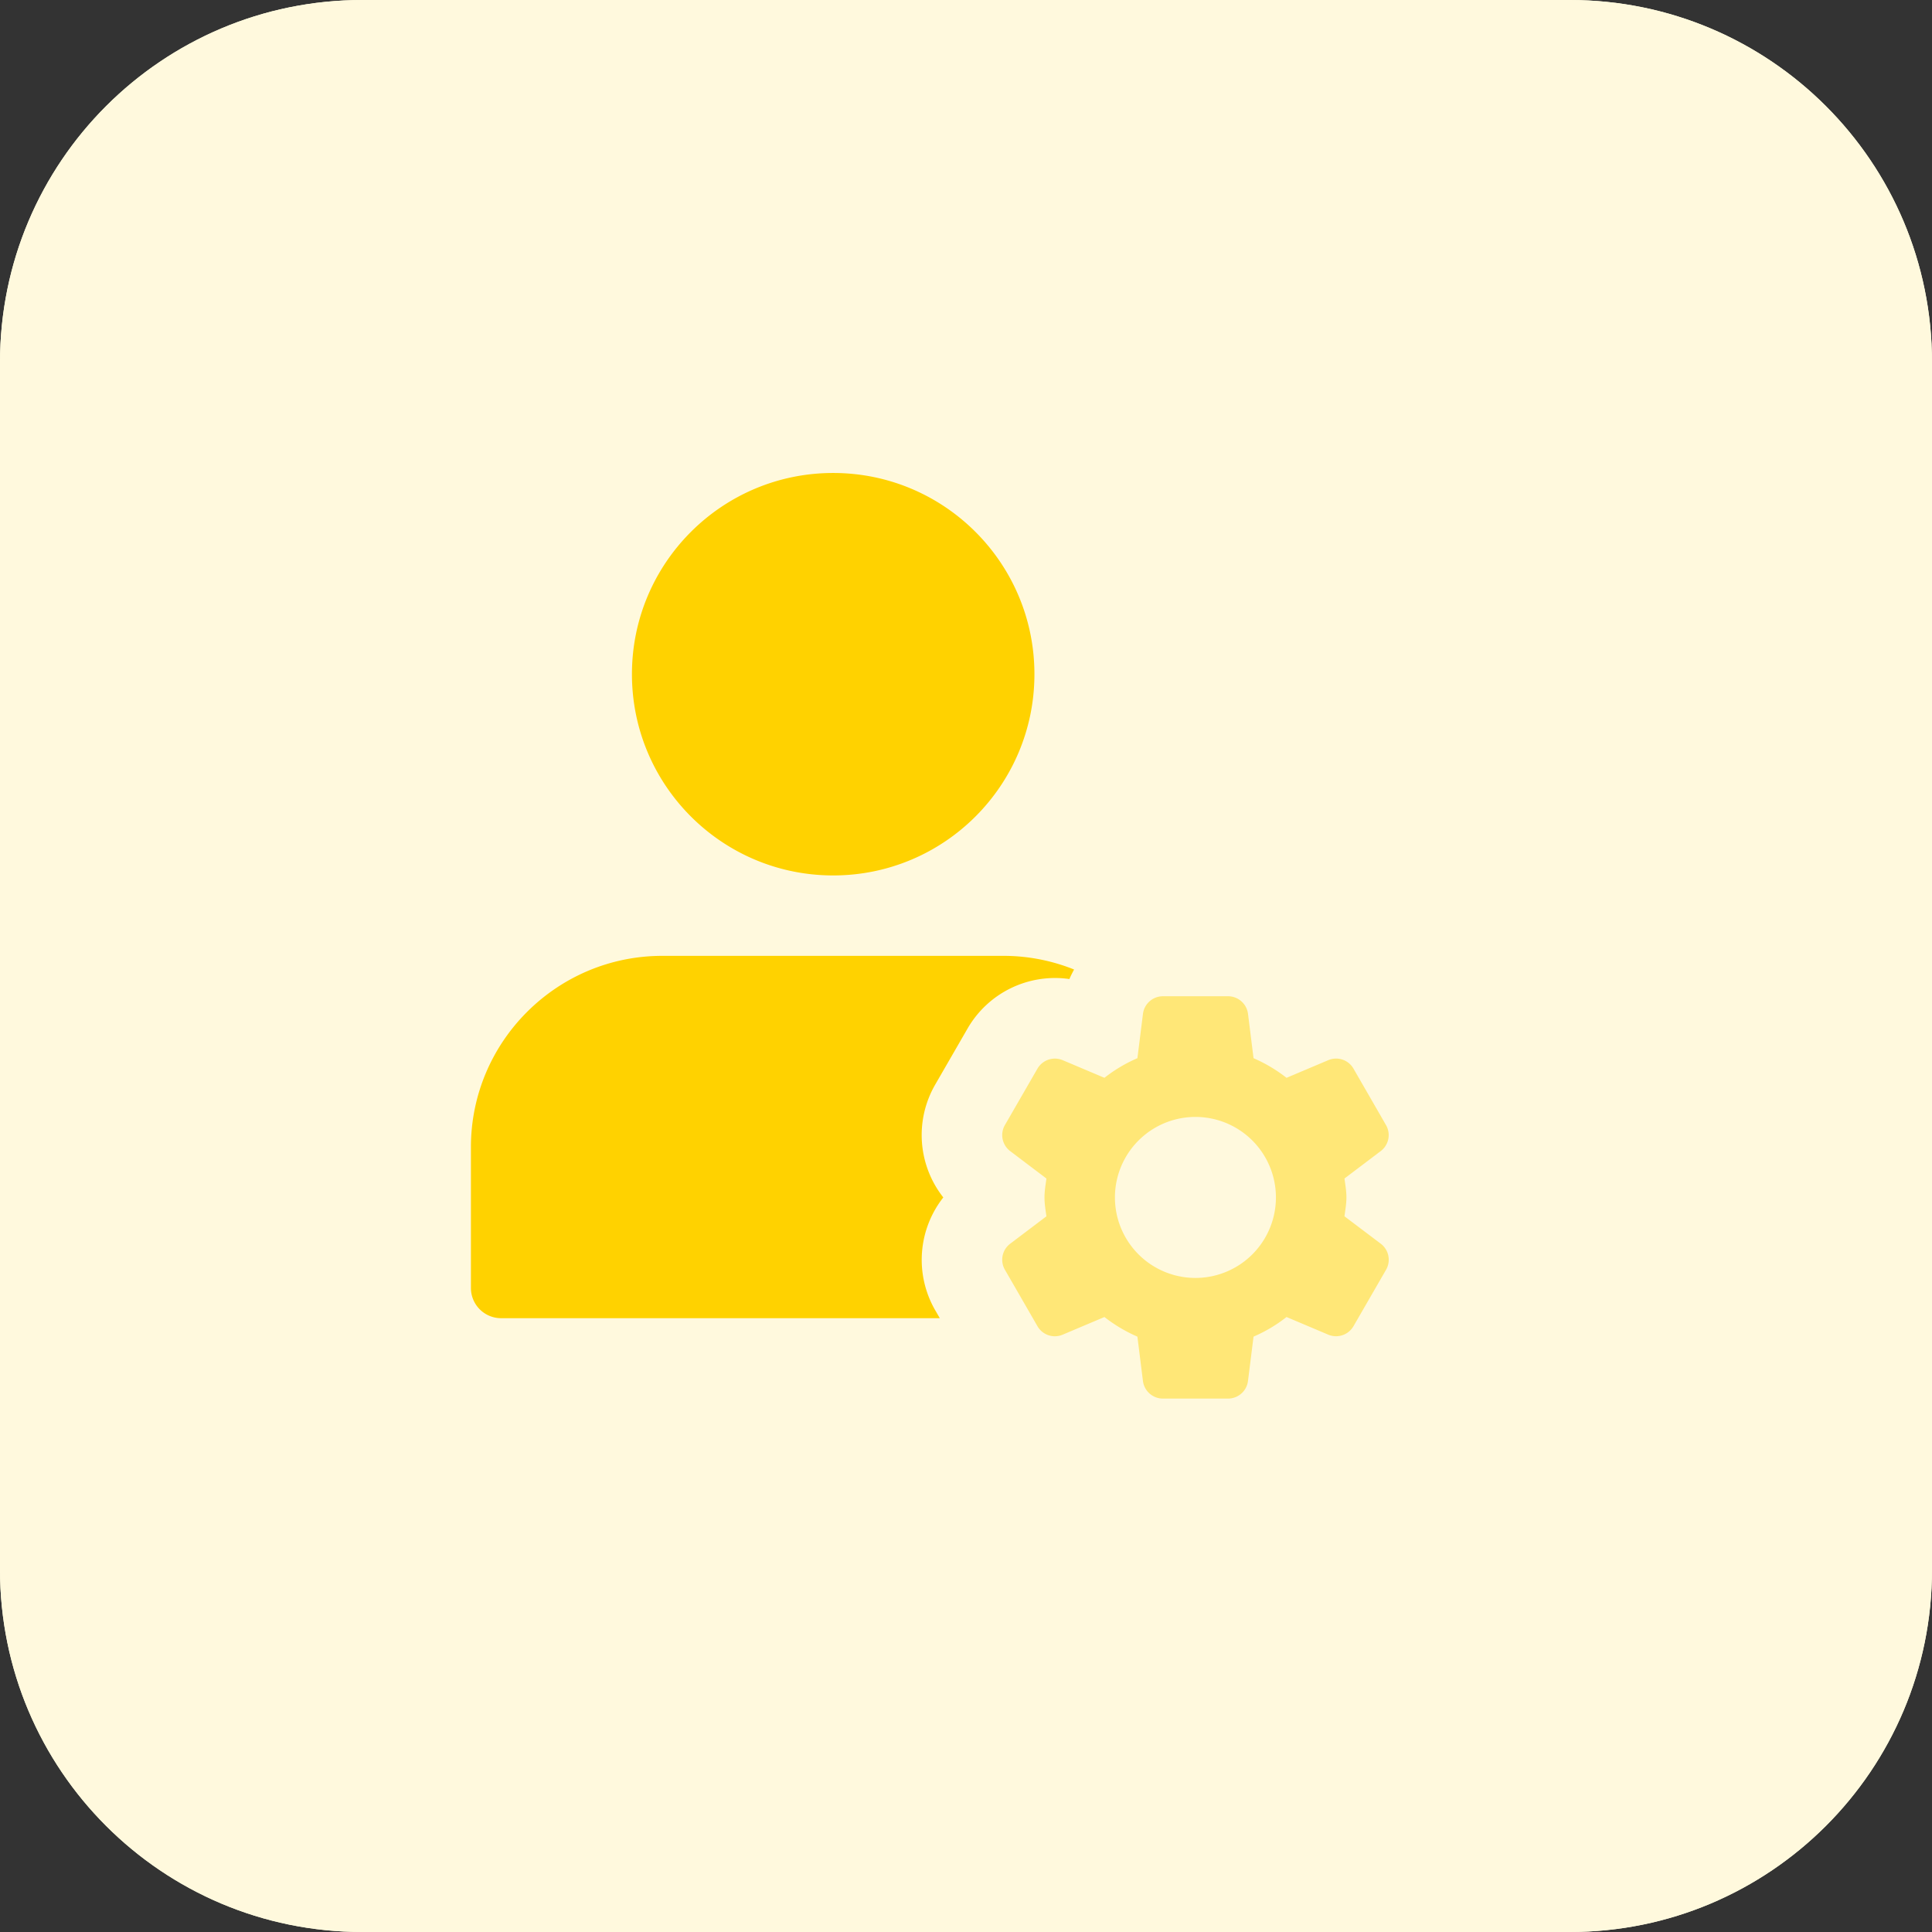 <svg width="96" height="96" fill="none" xmlns="http://www.w3.org/2000/svg"><rect width="100%" height="100%" fill="#333333" stroke="none"/><path d="M78 96H18C8.058 96 0 87.942 0 78V18C0 8.058 8.058 0 18 0h60c9.942 0 18 8.058 18 18v60c0 9.942-8.058 18-18 18z" fill="#FFF9DD"/><path d="M78 96H18C8.058 96 0 87.942 0 78V18C0 8.058 8.058 0 18 0h60c9.942 0 18 8.058 18 18v60c0 9.942-8.058 18-18 18z" fill="#FFF9DD"/><path d="M41.4 43.5c5.523 0 10-4.477 10-10 0-5.521-4.477-9.998-10-9.998-5.522 0-9.999 4.477-9.999 9.999s4.477 9.999 10 9.999zM46.467 65.1a5.018 5.018 0 01.405-5.6 5.012 5.012 0 01-.405-5.602l1.617-2.802a5.015 5.015 0 015.055-2.448c.066-.165.15-.318.231-.474a9.396 9.396 0 00-3.468-.678h-17C27.662 47.5 23.4 51.762 23.4 57v7a1.5 1.5 0 001.5 1.5h21.798l-.23-.4z" fill="#FFD200"/><path d="M66.806 60.438c.04-.312.097-.618.097-.94 0-.32-.055-.626-.097-.938l1.8-1.362a.995.995 0 00.262-1.296L67.254 53.1a.995.995 0 00-1.255-.42l-2.072.876a7.505 7.505 0 00-1.639-.975l-.275-2.202a1 1 0 00-.993-.876h-3.235a1 1 0 00-.992.876l-.276 2.202a7.389 7.389 0 00-1.639.975l-2.072-.876a1.001 1.001 0 00-1.255.42l-1.617 2.802a.998.998 0 00.262 1.296l1.8 1.362c-.04.312-.096.618-.096.939 0 .32.053.627.096.939l-1.8 1.362a.995.995 0 00-.261 1.296l1.616 2.802a.995.995 0 001.255.42l2.073-.876a7.505 7.505 0 001.638.975l.275 2.202a1 1 0 00.993.876h3.235a1 1 0 00.992-.876l.276-2.202a7.389 7.389 0 001.639-.975l2.072.876a1.001 1.001 0 001.255-.42l1.617-2.802a.998.998 0 00-.261-1.296l-1.803-1.362zM59.4 63.5a4 4 0 11.001-8 4 4 0 01-.002 8z" fill="#FFE777"/></svg>
